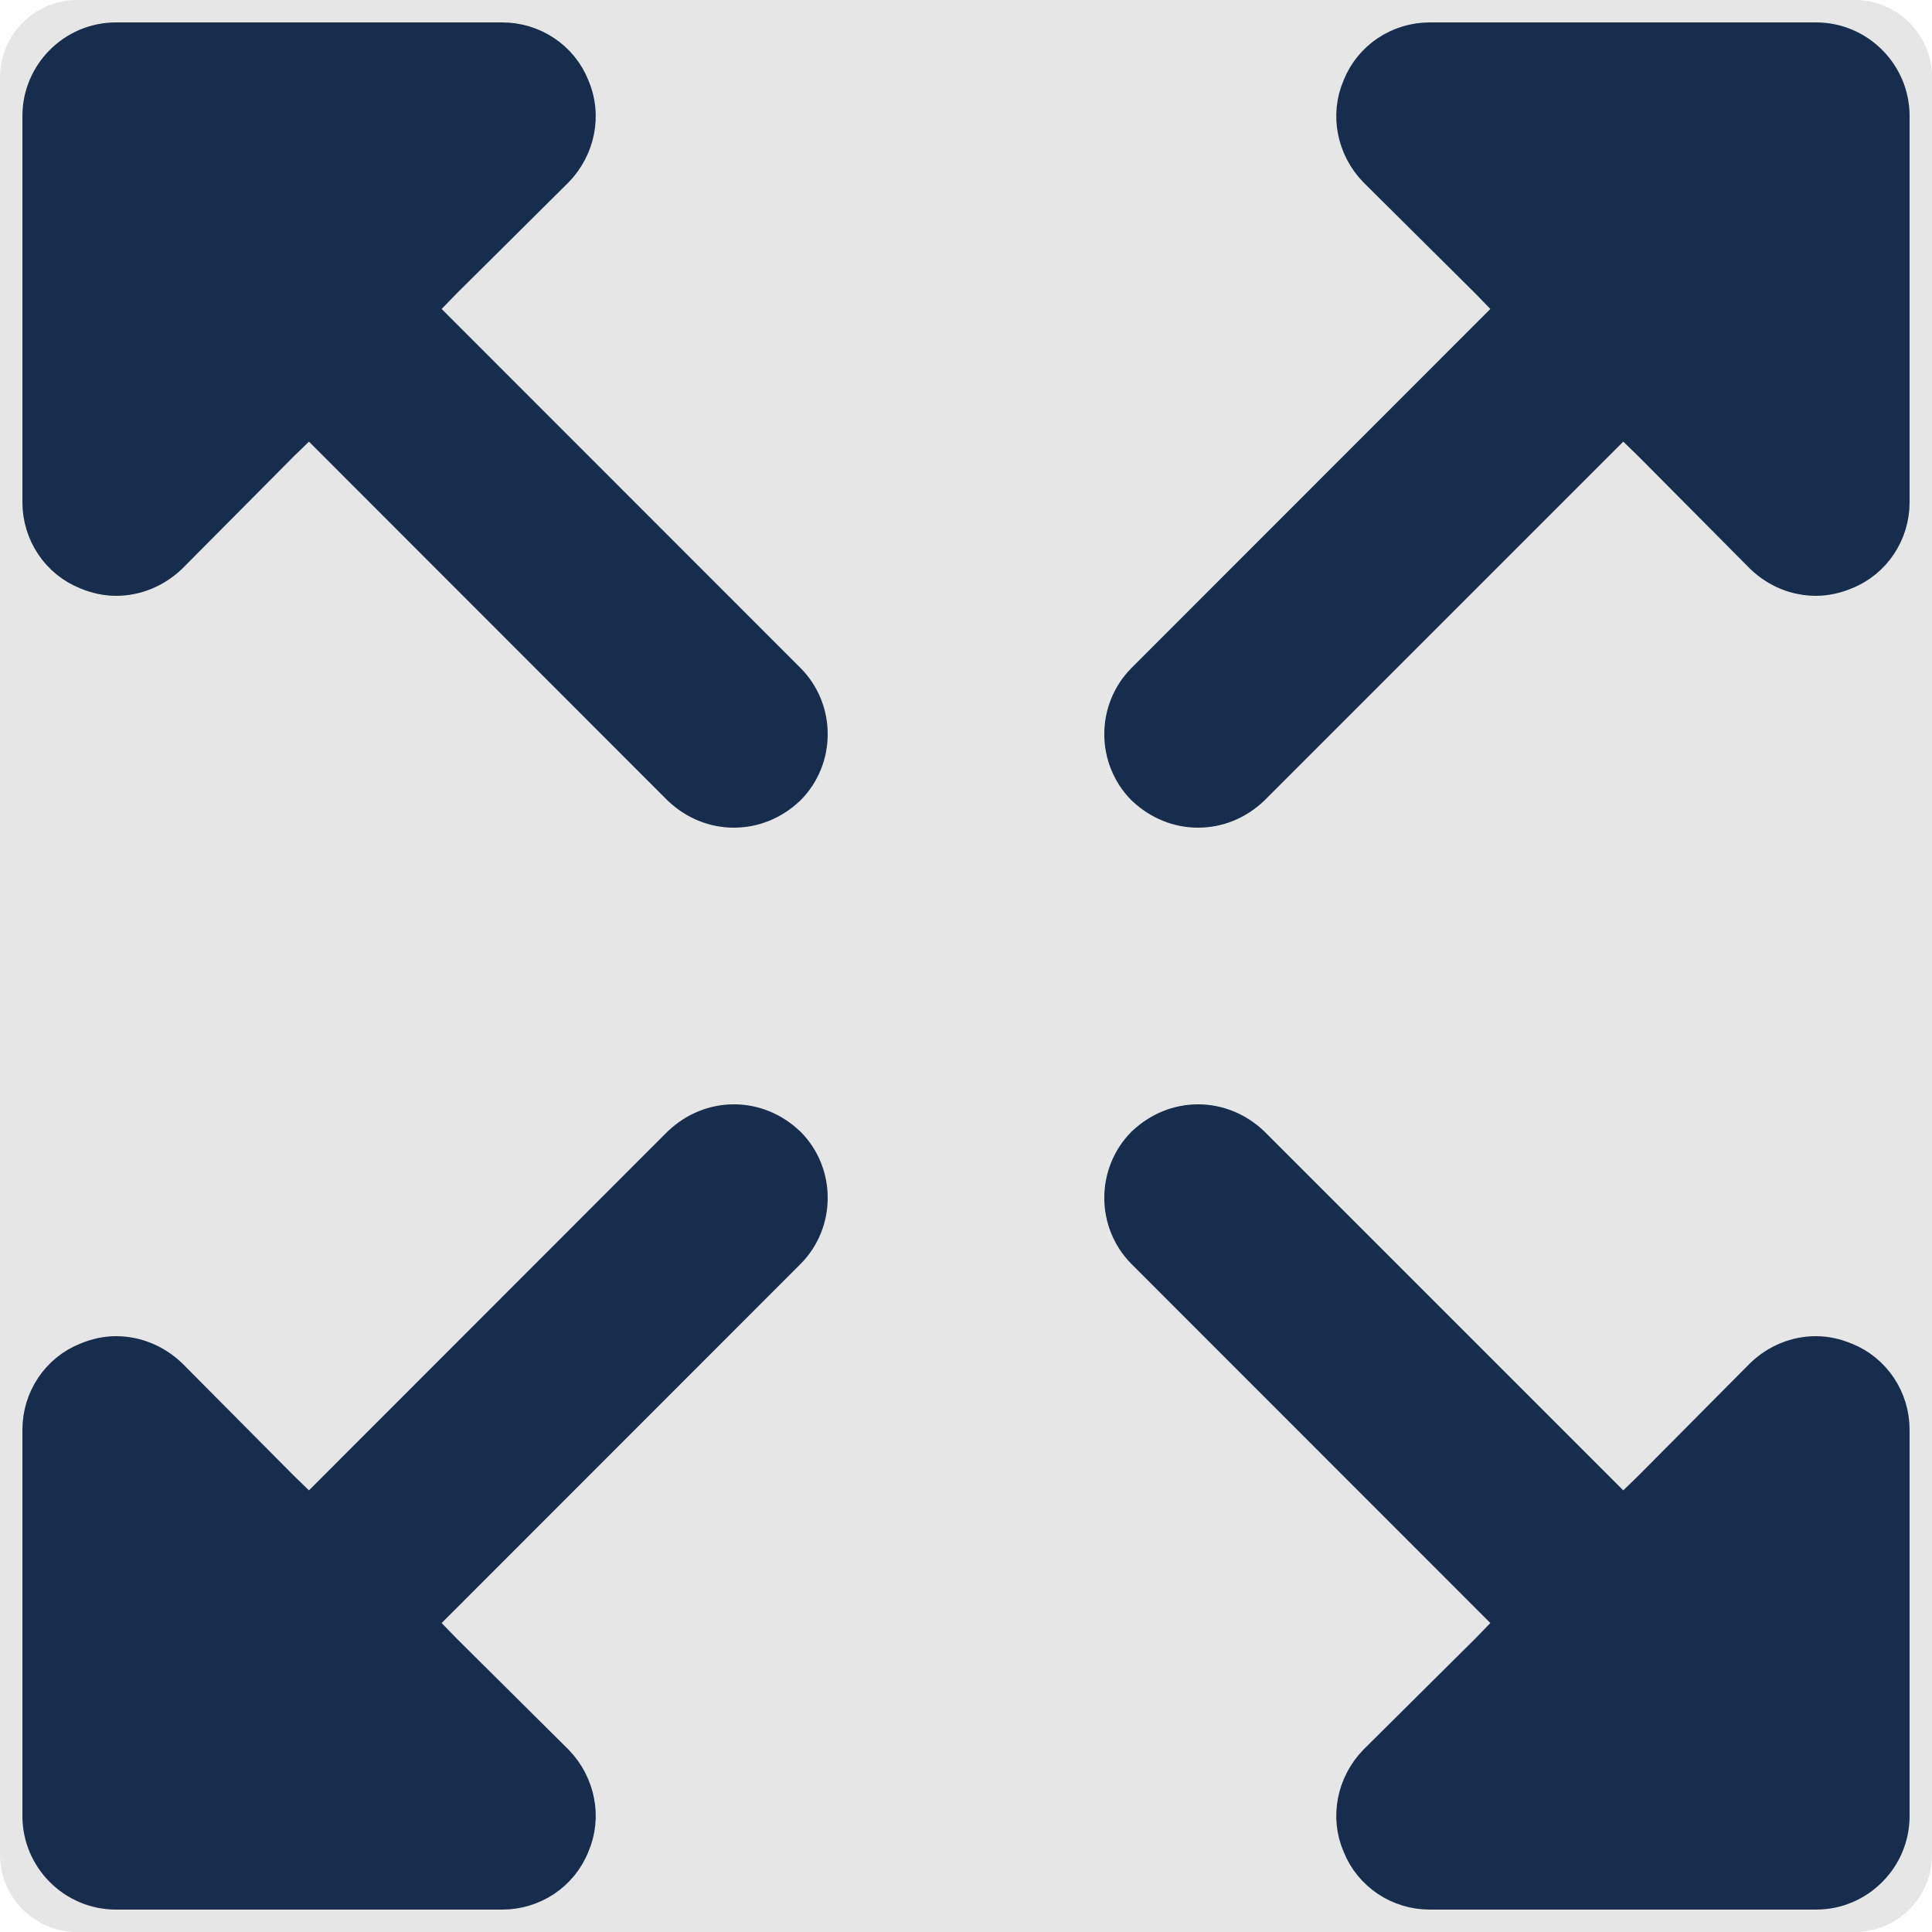 <svg data-name="Ebene 1" xmlns="http://www.w3.org/2000/svg" viewBox="0 0 2000 2000">
    <path d="M2000.01 80c0-44.15-35.84-80-80-80h-1840C35.85 0 0 35.85 0 80v1840c0 44.15 35.85 80 80 80h1840.01c44.16 0 80-35.85 80-80V80Z" style="fill:#e6e6e6;fill-rule:evenodd"/>
    <path d="M816.56 816.8c-16 15.2-36 23.2-56.8 23.2s-40.8-8-56.8-23.2L320 433.6l-28 27.2-115.2 116c-16 15.2-36 23.2-56.8 23.2-10.4 0-20.8-2.4-30.4-6.4C59.2 581.6 40 552 40 520V120c0-44 36-80 80-80h400c32 0 61.6 19.2 73.6 49.6 12.8 29.6 5.6 64-16.8 87.2L460.8 292l-27.2 28 383.04 383.2c31.2 31.2 31.2 82.4 0 113.6h-.08Zm366.88 0c16 15.2 36 23.2 56.8 23.2s40.8-8 56.8-23.2l383.2-383.2 28 27.2 115.2 116C1839.2 592 1859.2 600 1880 600c10.4 0 20.8-2.4 30.4-6.4 30.4-12 49.6-41.6 49.6-73.6V120c0-44-36-80-80-80h-400c-32 0-61.6 19.2-73.6 49.6-12.8 29.6-5.6 64 16.8 87.2l116 115.2 27.2 28-383.04 383.2c-31.2 31.2-31.2 82.4 0 113.6h.08Zm-366.88 366.4c-16-15.2-36-23.2-56.8-23.2s-40.8 8-56.8 23.2L320 1566.4l-28-27.2-115.2-116c-16-15.2-36-23.2-56.8-23.2-10.4 0-20.8 2.4-30.4 6.4-30.4 12-49.6 41.6-49.6 73.6v400c0 44 36 80 80 80h400c32 0 61.6-19.2 73.6-49.6 12.8-29.6 5.6-64-16.8-87.2l-116-115.2-27.2-28 383.04-383.2c31.2-31.2 31.2-82.4 0-113.6h-.08Zm366.88 0c16-15.2 36-23.2 56.8-23.2s40.8 8 56.8 23.2l383.2 383.2 28-27.2 115.2-116c15.76-15.2 35.76-23.2 56.56-23.2 10.4 0 20.8 2.4 30.4 6.4 30.4 12 49.6 41.6 49.6 73.6v400c0 44-36 80-80 80h-400c-32 0-61.6-19.2-73.6-49.6-12.8-29.6-5.6-64 16.8-87.2l116-115.2 27.2-28-383.04-383.2c-31.2-31.2-31.2-82.4 0-113.6h.08Z" style="fill:#172d4d;stroke:#172d4d;stroke-linejoin:round;stroke-width:33.6px"/>
</svg>
